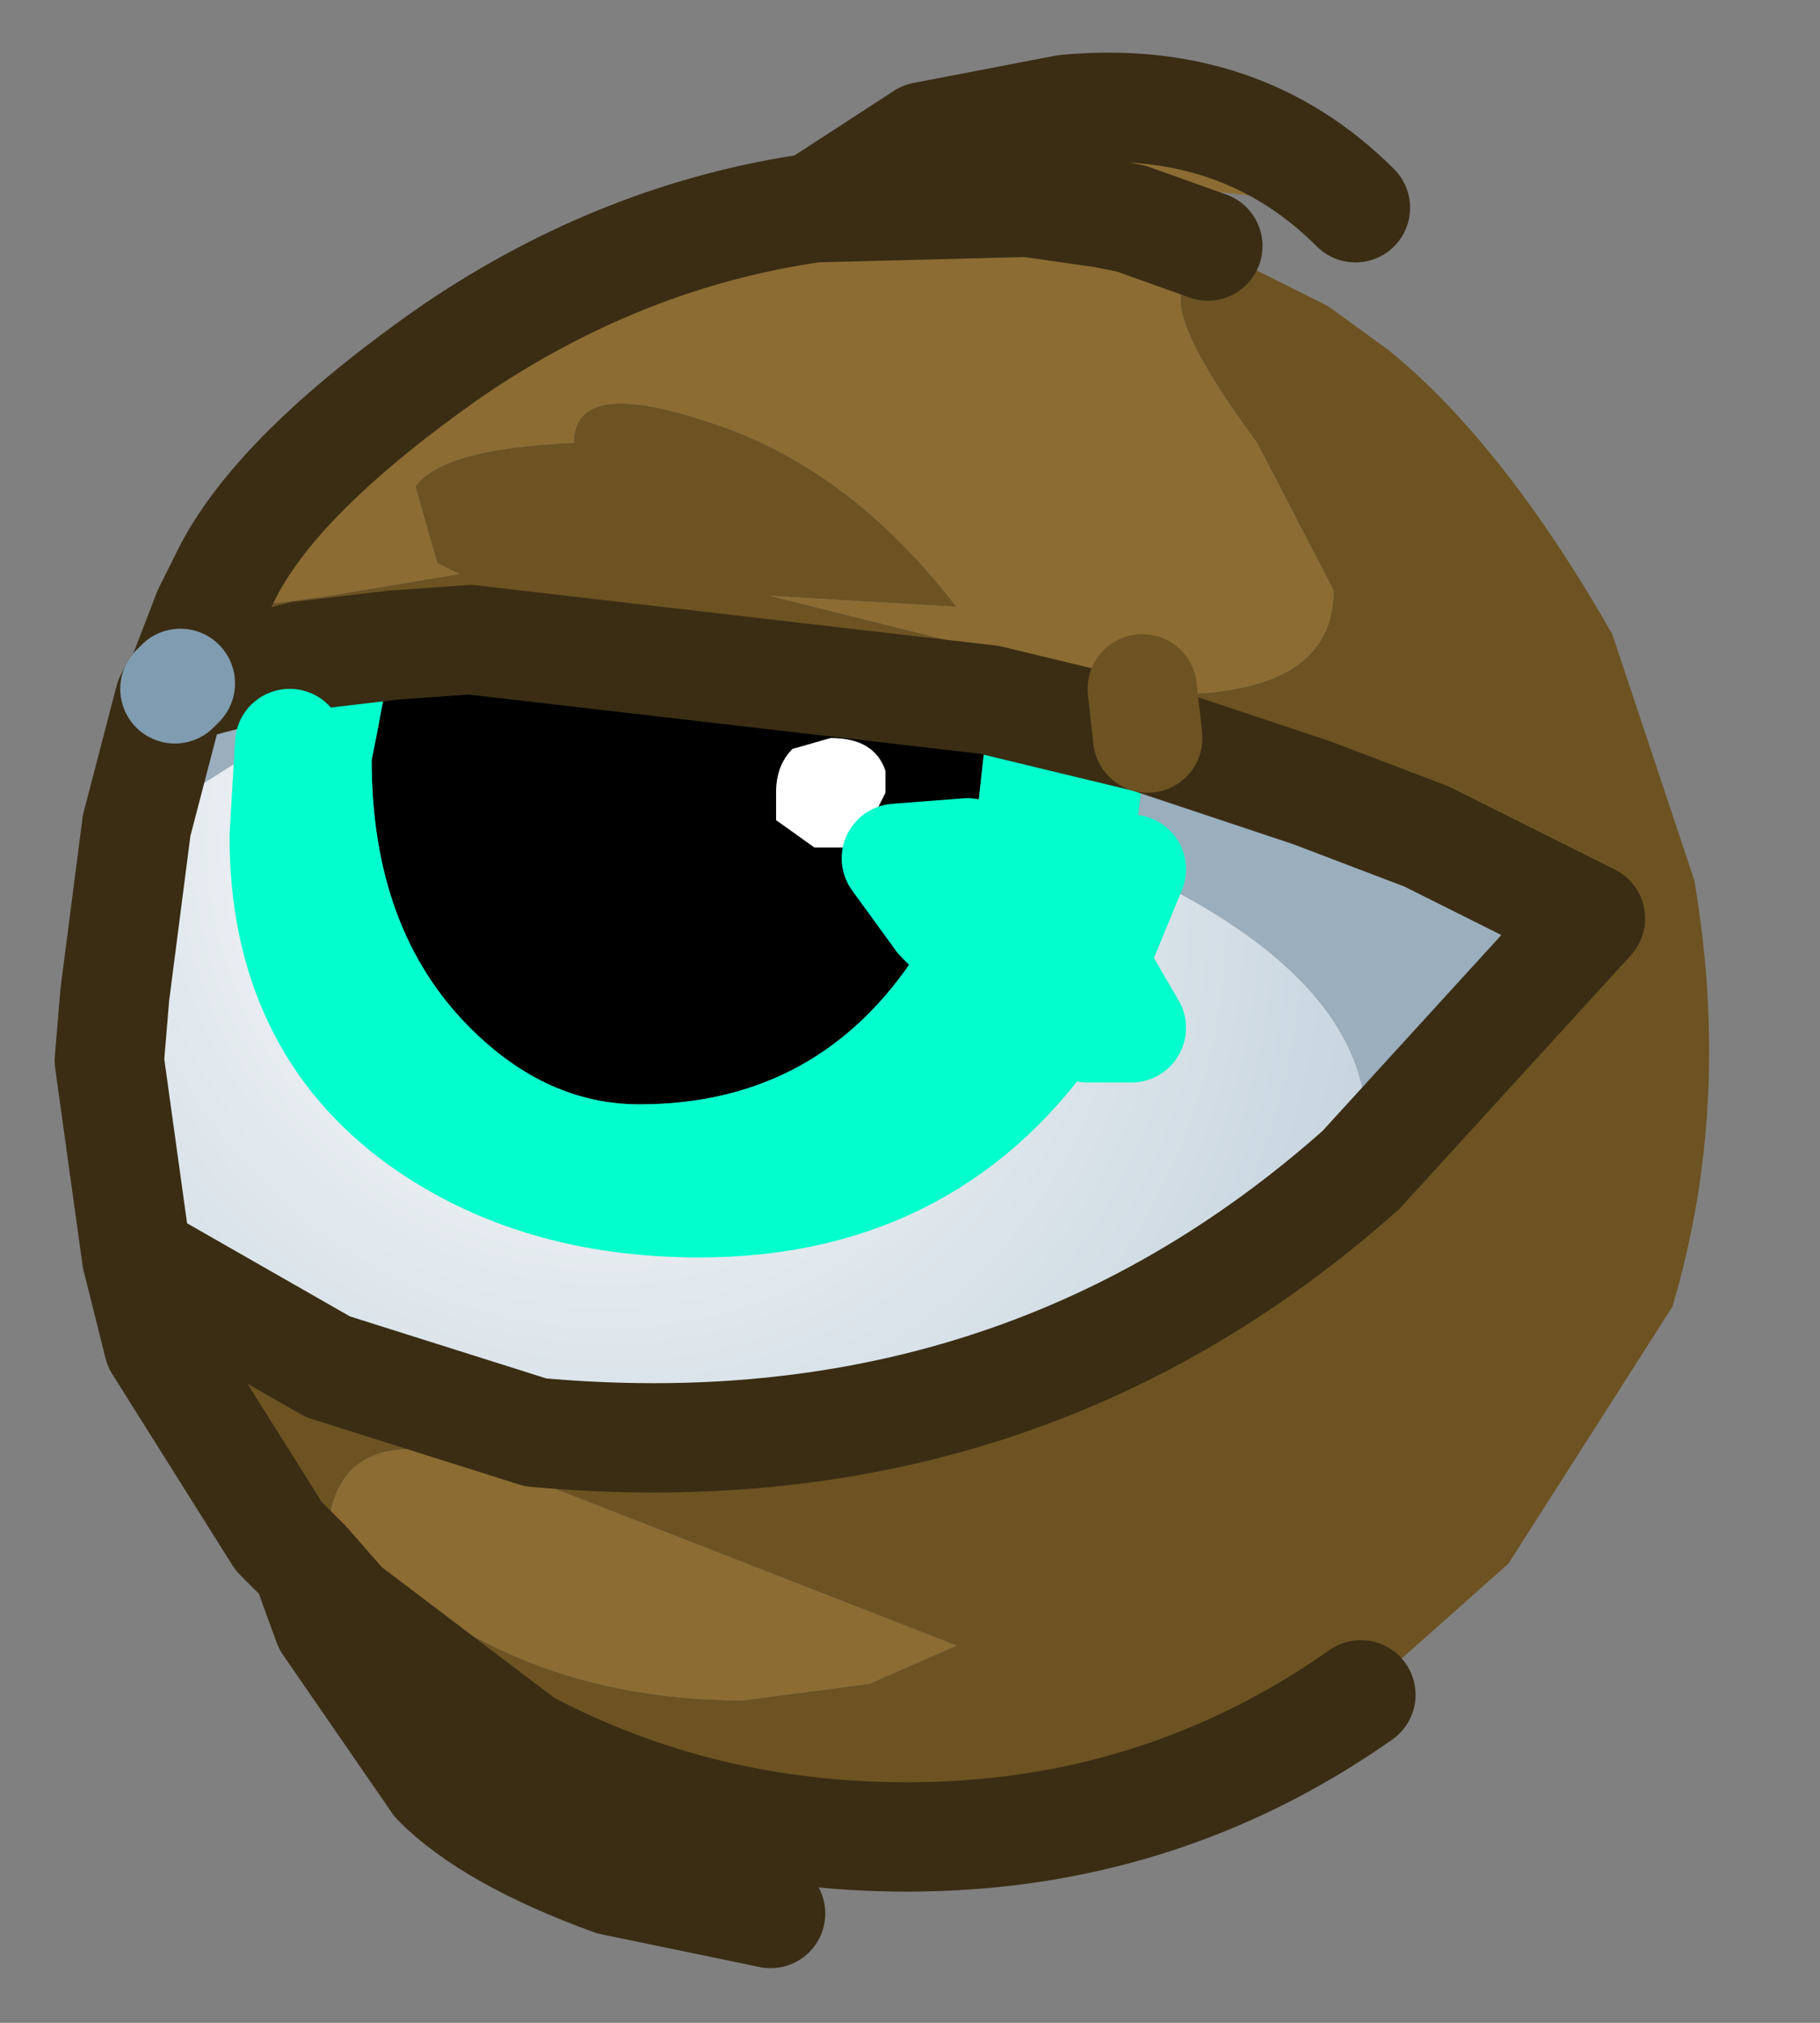 <?xml version="1.0" encoding="UTF-8" standalone="no"?>
<svg xmlns:xlink="http://www.w3.org/1999/xlink" height="18.5px" width="16.65px" xmlns="http://www.w3.org/2000/svg">
  <rect width="100%" height="100%" fill="#808080" stroke="none"/>
  <g transform="matrix(1.0, 0.0, 0.0, 1.0, 1, 1)">
    <path d="M9.45 5.3 L9.7 5.35 Q11.2 5.35 11.2 4.4 L10.5 3.05 Q9.8 2.1 9.8 1.75 9.8 1.3 10.05 1.25 L11.15 1.8 11.7 2.2 Q12.75 3.05 13.75 4.8 L14.5 7.05 Q14.85 9.1 14.3 10.95 L12.8 13.3 11.45 14.5 Q9.6 15.8 7.3 15.8 5.4 15.8 3.8 14.95 L2.15 13.7 1.8 13.3 1.55 13.05 0.45 11.3 0.25 10.5 2.0 11.5 3.9 12.1 Q8.3 12.5 11.45 9.7 L13.55 7.4 12.05 6.65 11.0 6.25 9.5 5.75 9.45 5.3 9.5 5.75 8.05 5.4 3.3 4.85 2.6 4.9 1.75 5.0 0.6 5.3 0.65 5.25 0.9 4.6 2.0 4.45 3.2 4.25 3.0 4.15 2.8 3.45 Q3.05 3.1 4.25 3.05 4.25 2.45 5.45 2.85 6.75 3.25 7.75 4.55 L6.05 4.45 9.45 5.3 M6.95 14.4 L7.75 14.05 3.65 12.45 Q1.9 11.8 2.0 13.3 L3.4 14.0 Q4.45 14.55 5.8 14.55 L6.95 14.4" fill="#6d5322" fill-rule="evenodd" stroke="none"/>
    <path d="M10.05 1.25 Q9.8 1.3 9.8 1.75 9.8 2.1 10.5 3.05 L11.2 4.4 Q11.2 5.35 9.7 5.35 L9.45 5.3 6.05 4.45 7.75 4.55 Q6.75 3.25 5.45 2.85 4.25 2.45 4.25 3.05 3.05 3.1 2.8 3.45 L3.0 4.15 3.2 4.25 2.0 4.45 0.9 4.6 1.05 4.3 Q1.5 3.35 3.15 2.2 4.7 1.15 6.45 0.9 L8.4 0.85 9.1 0.95 9.35 1.0 10.05 1.25 M7.45 0.25 L8.75 0.0 Q10.35 -0.15 11.4 0.9 L10.1 0.75 7.45 0.25 M6.95 14.4 L5.8 14.55 Q4.45 14.55 3.4 14.0 L2.0 13.3 Q1.9 11.8 3.65 12.45 L7.75 14.05 6.95 14.4" fill="#8c6c33" fill-rule="evenodd" stroke="none"/>
    <path d="M9.5 5.75 L11.0 6.25 12.05 6.65 13.55 7.4 11.45 9.7 11.5 9.3 Q11.5 7.95 9.35 6.95 L9.5 5.75 M1.65 5.8 L1.2 5.95 0.25 6.55 0.55 5.4 0.6 5.3 1.75 5.0 1.65 5.8" fill="#9aaebd" fill-rule="evenodd" stroke="none"/>
    <path d="M11.45 9.7 Q8.3 12.5 3.9 12.1 L2.0 11.5 0.25 10.5 0.0 8.7 0.05 8.1 0.25 6.55 1.2 5.95 1.65 5.8 1.6 6.65 Q1.6 8.35 2.85 9.25 3.9 10.0 5.4 10.0 7.55 10.0 8.7 8.25 L8.95 8.4 9.35 8.4 9.0 7.8 9.35 6.95 Q11.5 7.95 11.5 9.3 L11.45 9.7" fill="url(#gradient0)" fill-rule="evenodd" stroke="none"/>
    <path d="M6.6 5.75 L6.25 5.85 Q6.1 6.0 6.1 6.25 L6.1 6.5 6.45 6.75 6.85 6.75 7.1 6.25 7.1 6.05 Q7.0 5.75 6.6 5.75 M8.05 5.4 L8.05 5.45 7.95 6.35 7.85 6.8 7.2 6.85 7.6 7.4 7.4 7.7 Q6.5 9.1 4.85 9.1 4.0 9.1 3.3 8.4 2.4 7.5 2.4 5.95 L2.45 5.7 2.6 4.9 3.3 4.85 8.05 5.4" fill="#000000" fill-rule="evenodd" stroke="none"/>
    <path d="M9.0 7.8 L9.35 8.4 8.95 8.4 8.7 8.25 7.9 7.7 7.6 7.4 7.2 6.85 7.85 6.8 8.2 7.05 9.0 7.8 M6.6 5.75 Q7.0 5.75 7.1 6.05 L7.1 6.25 6.85 6.75 6.45 6.75 6.1 6.5 6.1 6.25 Q6.1 6.0 6.25 5.85 L6.6 5.75" fill="#ffffff" fill-rule="evenodd" stroke="none"/>
    <path d="M9.35 6.95 L9.0 7.8 8.2 7.05 7.85 6.8 7.95 6.35 8.05 5.45 8.05 5.4 9.5 5.75 9.35 6.95 M8.7 8.25 Q7.55 10.0 5.4 10.0 3.9 10.0 2.85 9.25 1.6 8.35 1.6 6.65 L1.65 5.8 1.75 5.0 2.6 4.9 2.45 5.7 2.4 5.95 Q2.4 7.5 3.3 8.4 4.0 9.1 4.85 9.1 6.5 9.1 7.4 7.7 L7.6 7.4 7.9 7.7 8.7 8.25" fill="#00ffcc" fill-rule="evenodd" stroke="none"/>
    <path d="M9.5 5.75 L11.0 6.25 12.05 6.65 13.55 7.4 11.45 9.7 Q8.3 12.5 3.9 12.1 L2.0 11.5 0.25 10.5 0.45 11.3 1.55 13.05 1.8 13.3 2.15 13.7 3.8 14.95 Q5.4 15.8 7.3 15.8 9.6 15.8 11.45 14.5 M10.05 1.25 L9.35 1.0 9.1 0.95 8.4 0.85 6.45 0.9 Q4.7 1.15 3.15 2.2 1.5 3.35 1.05 4.3 L0.9 4.6 0.65 5.25 M0.25 6.55 L0.05 8.1 0.0 8.7 0.25 10.5 M6.45 0.9 L7.45 0.25 8.75 0.0 Q10.35 -0.15 11.4 0.9 M9.5 5.75 L8.05 5.4 3.3 4.85 2.6 4.9 1.75 5.0 0.6 5.3 0.55 5.4 0.25 6.55 M1.8 13.3 L2.0 13.85 3.0 15.3 Q3.5 15.8 4.6 16.2 L6.05 16.5" fill="none" stroke="#3a2d14" stroke-linecap="round" stroke-linejoin="round" stroke-width="1"/>
    <path d="M9.45 5.3 L9.5 5.75" fill="none" stroke="#6d5322" stroke-linecap="round" stroke-linejoin="round" stroke-width="1"/>
    <path d="M0.65 5.25 L0.6 5.3" fill="none" stroke="#809cb1" stroke-linecap="round" stroke-linejoin="round" stroke-width="1"/>
    <path d="M9.35 6.95 L9.0 7.8 9.35 8.4 8.95 8.4 8.7 8.25 Q7.55 10.0 5.4 10.0 3.9 10.0 2.85 9.25 1.6 8.35 1.6 6.65 L1.65 5.8 M7.85 6.8 L8.2 7.05 9.0 7.8 M7.6 7.4 L7.2 6.85 7.85 6.8 M8.7 8.25 L7.9 7.7 7.6 7.4" fill="none" stroke="#00ffcc" stroke-linecap="round" stroke-linejoin="round" stroke-width="1"/>
  </g>
  <defs>
    <radialGradient cx="0" cy="0" gradientTransform="matrix(0.014, 0.0, 9.0E-4, 0.014, 4.3, 6.95)" gradientUnits="userSpaceOnUse" id="gradient0" r="819.2" spreadMethod="pad">
      <stop offset="0.0" stop-color="#ffffff"></stop>
      <stop offset="1.0" stop-color="#a9becd"></stop>
    </radialGradient>
  </defs>
</svg>